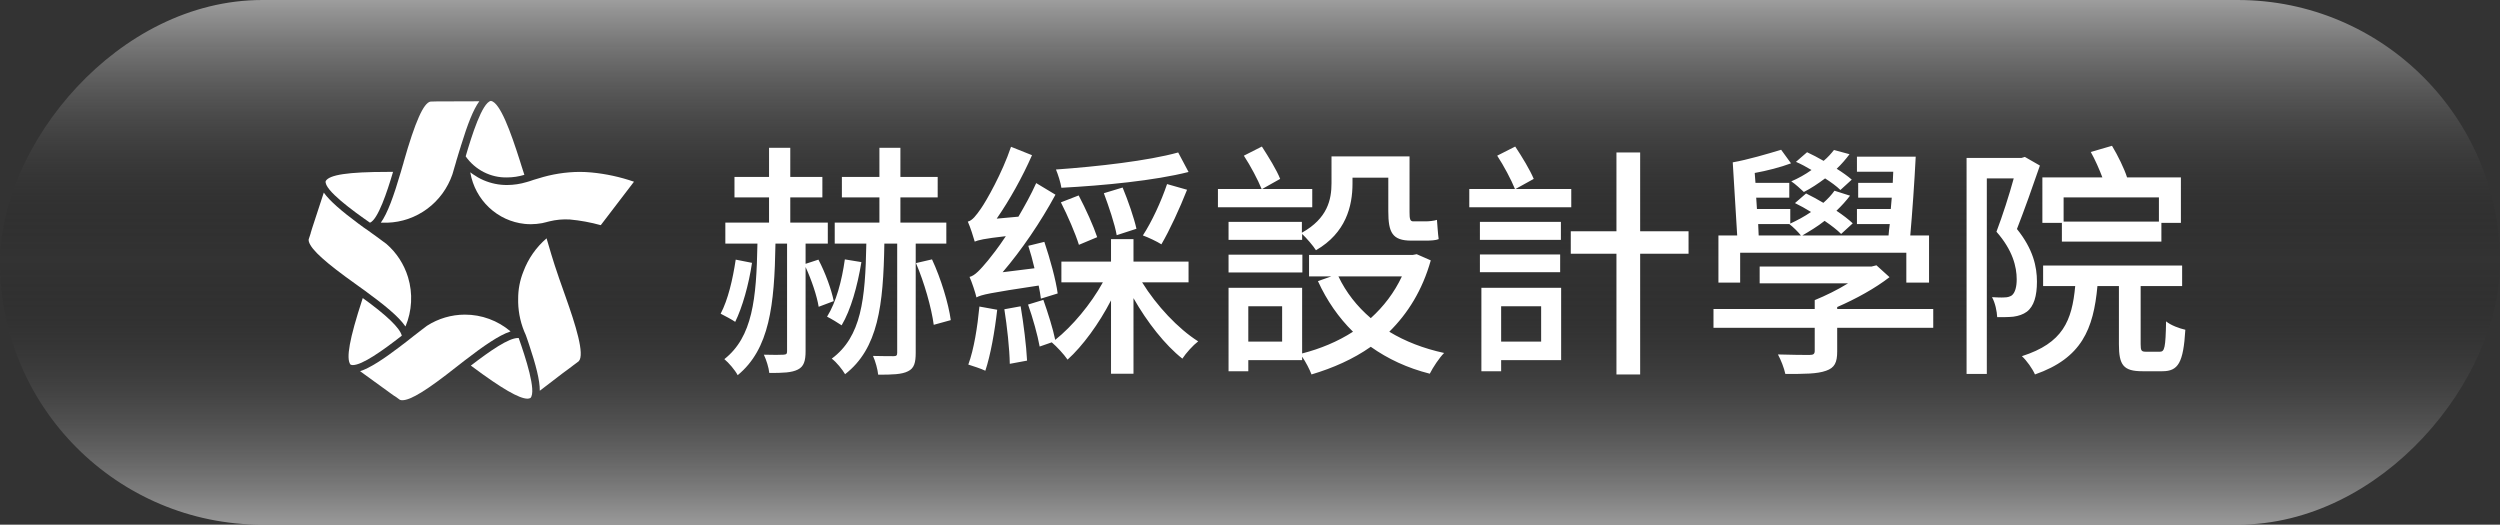 <svg width="162" height="34" viewBox="0 0 162 34" fill="none" xmlns="http://www.w3.org/2000/svg">
<rect x="0" y="0" width="162" height="34" fill="#333333" stroke="none"/>
<g style="mix-blend-mode:screen">
<rect width="162" height="34" rx="17" transform="matrix(1 0 0 -1 0 34)" fill="url(#paint0_linear_14_33478)"/>
</g>
<path d="M54.026 19.512C53.882 18.776 53.482 17.672 53.034 16.824L52.202 17.096V15.784H53.642V14.424H51.21V12.792H53.29V11.464H51.21V9.576H49.834V11.464H47.594V12.792H49.834V14.424H47.002V15.784H49.082C49.018 19.384 48.762 21.832 46.938 23.272C47.226 23.512 47.626 23.976 47.802 24.312C49.866 22.616 50.186 19.784 50.25 15.784H51.002V22.76C51.002 22.936 50.954 22.968 50.778 22.984C50.618 23 50.074 23 49.498 22.984C49.658 23.32 49.818 23.832 49.85 24.168C50.73 24.168 51.306 24.152 51.706 23.944C52.09 23.752 52.202 23.384 52.202 22.76V17.304C52.586 18.136 52.938 19.176 53.05 19.88L54.026 19.512ZM47.674 16.824C47.482 18.104 47.178 19.416 46.698 20.328C46.954 20.456 47.434 20.712 47.642 20.856C48.106 19.912 48.522 18.44 48.73 17.032L47.674 16.824ZM54.746 16.808C54.554 18.184 54.186 19.576 53.594 20.52C53.85 20.648 54.33 20.936 54.538 21.08C55.13 20.088 55.562 18.552 55.818 16.984L54.746 16.808ZM61.322 15.784V14.424H58.346V12.792H60.762V11.464H58.346V9.576H56.986V11.464H54.554V12.792H56.986V14.424H54.09V15.784H56.138C56.074 19.4 55.818 21.816 53.898 23.24C54.202 23.464 54.586 23.944 54.762 24.248C56.906 22.584 57.242 19.8 57.306 15.784H58.138V22.856C58.138 23.032 58.09 23.08 57.898 23.08C57.722 23.08 57.162 23.08 56.57 23.064C56.73 23.416 56.874 23.944 56.906 24.28C57.818 24.28 58.442 24.264 58.842 24.056C59.242 23.864 59.338 23.496 59.338 22.856V15.784H61.322ZM59.354 17.048C59.898 18.312 60.362 19.96 60.506 21.048L61.61 20.744C61.466 19.672 60.97 18.04 60.394 16.808L59.354 17.048ZM76.346 9.88C74.378 10.424 71.13 10.792 68.426 10.984C68.554 11.288 68.73 11.832 68.778 12.168C71.498 12.024 74.826 11.704 77.018 11.144L76.346 9.88ZM75.626 11.928C75.242 13.064 74.634 14.376 74.058 15.256C74.41 15.384 74.986 15.656 75.258 15.832C75.786 14.936 76.442 13.512 76.922 12.296L75.626 11.928ZM73.642 14.824C73.482 14.104 73.098 13 72.746 12.152L71.53 12.52C71.85 13.384 72.234 14.504 72.362 15.24L73.642 14.824ZM71.098 15.368C70.858 14.648 70.362 13.544 69.898 12.664L68.746 13.112C69.194 13.992 69.69 15.144 69.914 15.864L71.098 15.368ZM68.538 19.016C68.426 18.168 68.042 16.76 67.674 15.672L66.634 15.928C66.778 16.376 66.922 16.888 67.034 17.384L64.97 17.64C66.202 16.2 67.434 14.392 68.394 12.616L67.146 11.864C66.81 12.616 66.394 13.352 65.994 14.04L64.586 14.168C65.418 12.968 66.25 11.48 66.874 10.056L65.514 9.512C64.938 11.224 63.914 13.016 63.578 13.496C63.258 13.96 63.002 14.296 62.714 14.36C62.874 14.712 63.082 15.368 63.162 15.656C63.386 15.56 63.754 15.464 65.178 15.304C64.682 16.056 64.234 16.616 64.026 16.872C63.53 17.464 63.178 17.864 62.826 17.944C62.986 18.296 63.21 18.984 63.274 19.272C63.594 19.096 64.106 18.984 67.306 18.504C67.37 18.808 67.418 19.112 67.45 19.352L68.538 19.016ZM63.466 19.864C63.338 21.192 63.114 22.632 62.746 23.624C63.05 23.72 63.594 23.896 63.85 24.024C64.186 23.016 64.458 21.496 64.618 20.072L63.466 19.864ZM65.082 20.04C65.258 21.144 65.418 22.6 65.434 23.576L66.554 23.368C66.506 22.408 66.33 20.984 66.138 19.848L65.082 20.04ZM77.018 18.296V16.952H73.45V15.496H71.994V16.952H68.778V18.296H71.466C70.682 19.72 69.482 21.144 68.378 22.024C68.234 21.304 67.898 20.248 67.61 19.432L66.618 19.736C66.922 20.584 67.242 21.736 67.37 22.456L68.154 22.184C68.474 22.456 68.938 22.952 69.178 23.304C70.154 22.424 71.21 20.984 71.994 19.464V24.216H73.45V19.32C74.33 20.872 75.498 22.36 76.618 23.24C76.858 22.872 77.306 22.376 77.642 22.12C76.346 21.304 74.938 19.8 74.01 18.296H77.018ZM84.362 14.376H79.61V15.544H84.378V15.16C84.65 15.416 85.098 15.928 85.274 16.216C87.21 15.096 87.642 13.368 87.642 11.896V11.512H89.962V13.688C89.962 15.064 90.218 15.592 91.45 15.592H92.394C92.698 15.592 93.034 15.576 93.226 15.496C93.178 15.16 93.146 14.632 93.114 14.248C92.922 14.312 92.586 14.344 92.394 14.344H91.578C91.37 14.344 91.338 14.184 91.338 13.736V10.136H86.282V11.864C86.282 12.936 86.026 14.152 84.362 15.08V14.376ZM79.61 17.656H84.394V16.504H79.61V17.656ZM85.034 12.248H81.786L82.954 11.592C82.73 11.016 82.202 10.168 81.77 9.496L80.602 10.088C81.034 10.744 81.514 11.656 81.754 12.248H78.922V13.432H85.034V12.248ZM90.842 17.912C90.346 18.968 89.658 19.864 88.826 20.616C87.93 19.848 87.226 18.952 86.73 17.912H90.842ZM83.082 22.136H80.89V19.848H83.082V22.136ZM91.802 16.472L91.546 16.52H84.826V17.912H86.266L85.402 18.216C85.978 19.48 86.746 20.584 87.674 21.496C86.682 22.136 85.562 22.6 84.378 22.904V18.648H79.61V24.056H80.89V23.336H84.378V23.112C84.618 23.464 84.858 23.928 84.986 24.264C86.378 23.848 87.69 23.272 88.826 22.472C89.93 23.256 91.194 23.848 92.65 24.216C92.858 23.8 93.274 23.176 93.578 22.872C92.25 22.584 91.05 22.12 90.026 21.496C91.226 20.312 92.17 18.808 92.714 16.872L91.802 16.472ZM101.818 12.248H98.202L99.386 11.592C99.146 11.016 98.634 10.168 98.186 9.496L97.018 10.088C97.45 10.744 97.93 11.656 98.17 12.248H95.21V13.432H101.818V12.248ZM101.146 15.544V14.376H95.898V15.544H101.146ZM101.098 16.488H95.898V17.64H101.098V16.488ZM99.866 19.848V22.136H97.274V19.848H99.866ZM101.162 18.648H95.994V24.056H97.274V23.336H101.162V18.648ZM109.418 14.984H106.282V9.88H104.746V14.984H101.786V16.44H104.746V24.264H106.282V16.44H109.418V14.984ZM119.994 11.64C119.738 11.416 119.402 11.176 119.018 10.936C119.338 10.632 119.61 10.312 119.85 9.992L118.842 9.72C118.666 9.944 118.442 10.2 118.17 10.424C117.818 10.216 117.434 10.024 117.098 9.864L116.378 10.488C116.714 10.632 117.066 10.824 117.386 11.016C116.986 11.304 116.522 11.56 116.074 11.752C116.33 11.912 116.714 12.28 116.89 12.44C117.338 12.216 117.818 11.896 118.266 11.56C118.666 11.816 119.018 12.072 119.258 12.312L119.994 11.64ZM113.93 14.52H115.946C116.17 14.68 116.538 15.048 116.698 15.256H113.962L113.93 14.52ZM112.762 16.376H123.53V18.312H125.002V15.256H123.786C123.914 13.816 124.058 11.768 124.138 10.152H120.33V11.128H122.682L122.65 11.848H120.41V12.808H122.586L122.522 13.544H120.33V14.52H122.458C122.426 14.776 122.394 15.016 122.378 15.256H116.794C117.258 14.984 117.77 14.68 118.234 14.312C118.682 14.616 119.05 14.904 119.306 15.16L120.058 14.472C119.786 14.216 119.434 13.944 119.002 13.656C119.338 13.336 119.626 13.016 119.882 12.68L118.874 12.36C118.682 12.632 118.442 12.888 118.154 13.144C117.786 12.92 117.386 12.712 117.034 12.536L116.314 13.16C116.65 13.32 117.018 13.528 117.354 13.736C116.938 14.024 116.458 14.28 116.01 14.488V13.544H113.85L113.802 12.808H115.946V11.848H113.754L113.706 11.208C114.506 11.064 115.37 10.84 116.058 10.584L115.418 9.704C114.586 9.96 113.21 10.36 112.282 10.52L112.57 15.256H111.354V18.312H112.762V16.376ZM125.274 20.024H119.05V19.896C120.266 19.368 121.514 18.68 122.442 17.96L121.594 17.192L121.274 17.272H114.026V18.36H119.754C119.082 18.776 118.298 19.16 117.594 19.448V20.024H111.034V21.24H117.594V22.728C117.594 22.936 117.514 23 117.258 23C117.018 23 116.09 23 115.21 22.968C115.402 23.32 115.61 23.848 115.69 24.232C116.938 24.232 117.754 24.232 118.33 24.024C118.89 23.832 119.05 23.48 119.05 22.776V21.24H125.274V20.024ZM139.898 12.792V14.36H133.722V12.792H139.898ZM133.61 15.656H140.058V14.44H141.322V11.496H137.834C137.658 10.936 137.242 10.088 136.858 9.448L135.482 9.848C135.754 10.328 136.042 10.984 136.234 11.496H132.346V14.44H133.61V15.656ZM131.21 10.168L131.002 10.232H127.434V24.232H128.746V11.56H130.49C130.202 12.616 129.77 13.96 129.37 15.016C130.426 16.216 130.682 17.288 130.682 18.104C130.682 18.568 130.586 18.968 130.362 19.144C130.234 19.224 130.09 19.272 129.898 19.272C129.674 19.288 129.386 19.272 129.082 19.256C129.29 19.624 129.402 20.184 129.418 20.552C129.786 20.552 130.186 20.552 130.474 20.52C130.81 20.472 131.098 20.376 131.338 20.2C131.802 19.848 131.994 19.176 131.994 18.248C131.994 17.288 131.754 16.152 130.698 14.84C131.178 13.608 131.738 12.04 132.186 10.728L131.21 10.168ZM139.066 22.792C138.762 22.792 138.714 22.728 138.714 22.296V18.536H141.402V17.208H132.394V18.536H134.474C134.266 20.792 133.674 22.232 131.018 23.08C131.322 23.352 131.706 23.896 131.866 24.264C134.89 23.208 135.658 21.336 135.914 18.536H137.306V22.312C137.306 23.656 137.594 24.056 138.826 24.056H140.122C141.146 24.056 141.482 23.512 141.61 21.368C141.242 21.288 140.666 21.08 140.362 20.824C140.33 22.536 140.266 22.792 139.962 22.792H139.066Z" fill="white"/>
<path d="M26.442 17.969C26.186 17.126 25.698 16.375 25.036 15.803C24.842 15.655 24.631 15.501 24.406 15.338L24.125 15.136L23.894 14.968L23.821 14.916L23.539 14.722L23.399 14.617L23.207 14.477C22.15 13.692 21.362 13.019 20.982 12.48L20.228 14.785L20.133 15.096V15.113L20 15.518C19.998 15.568 20.004 15.618 20.017 15.667C20.175 16.192 21.095 17.019 23.089 18.437L23.199 18.517L23.404 18.665L23.613 18.813C24.923 19.769 25.821 20.505 26.248 21.121L26.276 21.156C26.7 20.146 26.759 19.018 26.442 17.969Z" fill="white"/>
<path d="M26.037 21.752C25.914 21.256 25.067 20.439 23.506 19.313L23.472 19.421C22.648 21.943 22.414 23.235 22.707 23.62C22.753 23.646 22.806 23.659 22.858 23.658C23.475 23.655 24.766 22.742 26.037 21.752Z" fill="white"/>
<path d="M23.975 14.431C24.496 14.217 25.087 12.434 25.469 11.139H25.101C22.569 11.139 21.325 11.324 21.103 11.738C20.993 12.306 22.906 13.69 23.975 14.431Z" fill="white"/>
<path d="M30.176 10.132C30.479 10.563 30.881 10.914 31.348 11.152C31.814 11.39 32.331 11.509 32.854 11.498C33.235 11.497 33.614 11.44 33.979 11.33C33.914 11.133 33.85 10.928 33.779 10.708L33.681 10.392C33.087 8.534 32.412 6.654 31.816 6.537C31.247 6.631 30.564 8.8 30.176 10.132Z" fill="white"/>
<path d="M33.611 21.903C33.594 21.901 33.577 21.901 33.56 21.903C32.964 21.903 31.782 22.713 30.51 23.692L30.631 23.78C32.519 25.181 33.647 25.834 34.182 25.834C34.248 25.834 34.313 25.818 34.373 25.789C34.781 25.366 34.047 23.138 33.611 21.903Z" fill="white"/>
<path d="M36.64 19.201C35.974 17.338 35.813 16.791 35.546 15.88L35.417 15.444C34.743 16.022 34.226 16.764 33.914 17.601C33.686 18.168 33.572 18.775 33.577 19.387C33.577 19.413 33.577 19.438 33.577 19.464C33.577 19.489 33.577 19.521 33.577 19.549C33.577 19.578 33.577 19.572 33.577 19.584C33.593 20.32 33.761 21.046 34.072 21.712C34.1 21.792 34.131 21.872 34.156 21.949C34.201 22.086 34.246 22.217 34.291 22.348C34.724 23.649 34.986 24.648 34.978 25.321L36.469 24.18L36.896 23.866L37.155 23.669L37.504 23.407C37.906 22.976 37.296 21.041 36.64 19.201Z" fill="white"/>
<path opacity="0.3" d="M27.05 21.586C27.27 21.415 27.478 21.256 27.672 21.11C27.452 21.251 27.244 21.411 27.05 21.586Z" fill="white"/>
<path d="M30.122 20.388C29.254 20.389 28.403 20.639 27.669 21.11C27.475 21.256 27.267 21.415 27.047 21.586L26.766 21.803L26.541 21.98L26.474 22.034C26.386 22.103 26.294 22.171 26.209 22.24L26.068 22.345L25.883 22.488C24.831 23.284 23.967 23.852 23.334 24.054L25.303 25.481L25.559 25.663H25.573L25.916 25.909C25.967 25.928 26.02 25.937 26.074 25.934C26.614 25.934 27.666 25.287 29.585 23.769L29.692 23.686L29.894 23.529L30.094 23.372C31.38 22.38 32.345 21.726 33.042 21.492L33.084 21.475C32.254 20.77 31.205 20.385 30.122 20.388Z" fill="white"/>
<path opacity="0.3" d="M26.518 20.397C26.558 20.285 26.592 20.169 26.623 20.054L26.518 20.397Z" fill="white"/>
<path opacity="0.3" d="M29.436 10.928L29.326 11.302C29.368 11.179 29.405 11.053 29.436 10.928Z" fill="white"/>
<path d="M28.657 6.571H28.336L27.894 6.583C27.453 6.66 26.907 7.867 26.158 10.5C26.158 10.548 26.13 10.594 26.119 10.643C26.108 10.691 26.071 10.808 26.046 10.891L25.976 11.136C25.511 12.72 25.109 13.832 24.676 14.431C24.752 14.431 24.825 14.431 24.901 14.431H25.098C26.032 14.403 26.936 14.088 27.689 13.528C28.443 12.968 29.011 12.188 29.318 11.293L29.427 10.919C29.472 10.768 29.517 10.634 29.559 10.471C29.56 10.467 29.56 10.462 29.559 10.457C29.59 10.354 29.619 10.26 29.647 10.172L29.68 10.058C29.709 9.958 29.737 9.855 29.768 9.772C29.799 9.69 29.827 9.576 29.858 9.487C29.858 9.453 29.877 9.419 29.889 9.384C30.299 8.052 30.665 7.102 31.059 6.563L28.657 6.571Z" fill="white"/>
<path d="M30.474 11.17V11.202C30.475 11.193 30.475 11.183 30.474 11.173V11.17Z" fill="white"/>
<path opacity="0.5" d="M35.591 14.346C35.447 14.377 35.293 14.417 35.13 14.46C35.287 14.428 35.445 14.391 35.599 14.346H35.591Z" fill="white"/>
<path d="M38.328 11.176C38.069 11.153 37.816 11.139 37.566 11.139C36.658 11.144 35.757 11.287 34.891 11.561C34.786 11.59 34.677 11.621 34.584 11.652L34.362 11.727L34.311 11.744L34.128 11.798C33.718 11.922 33.293 11.986 32.865 11.989C32.335 11.992 31.811 11.884 31.323 11.672C31.082 11.566 30.853 11.436 30.637 11.284L30.479 11.168C30.481 11.177 30.481 11.187 30.479 11.196C30.632 12.061 31.058 12.852 31.693 13.449C32.328 14.047 33.137 14.418 33.999 14.508C34.133 14.522 34.269 14.529 34.404 14.528C34.647 14.527 34.89 14.504 35.13 14.46C35.293 14.417 35.447 14.377 35.591 14.346C36.028 14.238 36.478 14.196 36.927 14.223C37.604 14.286 38.275 14.409 38.93 14.591L41.082 11.775C40.191 11.466 39.266 11.265 38.328 11.176Z" fill="white"/>
<defs>
<linearGradient id="paint0_linear_14_33478" x1="98" y1="39.5" x2="98" y2="-6" gradientUnits="userSpaceOnUse">
<stop stop-color="white"/>
<stop offset="0.49" stop-opacity="0"/>
<stop offset="1" stop-color="white"/>
</linearGradient>
</defs>
</svg>
